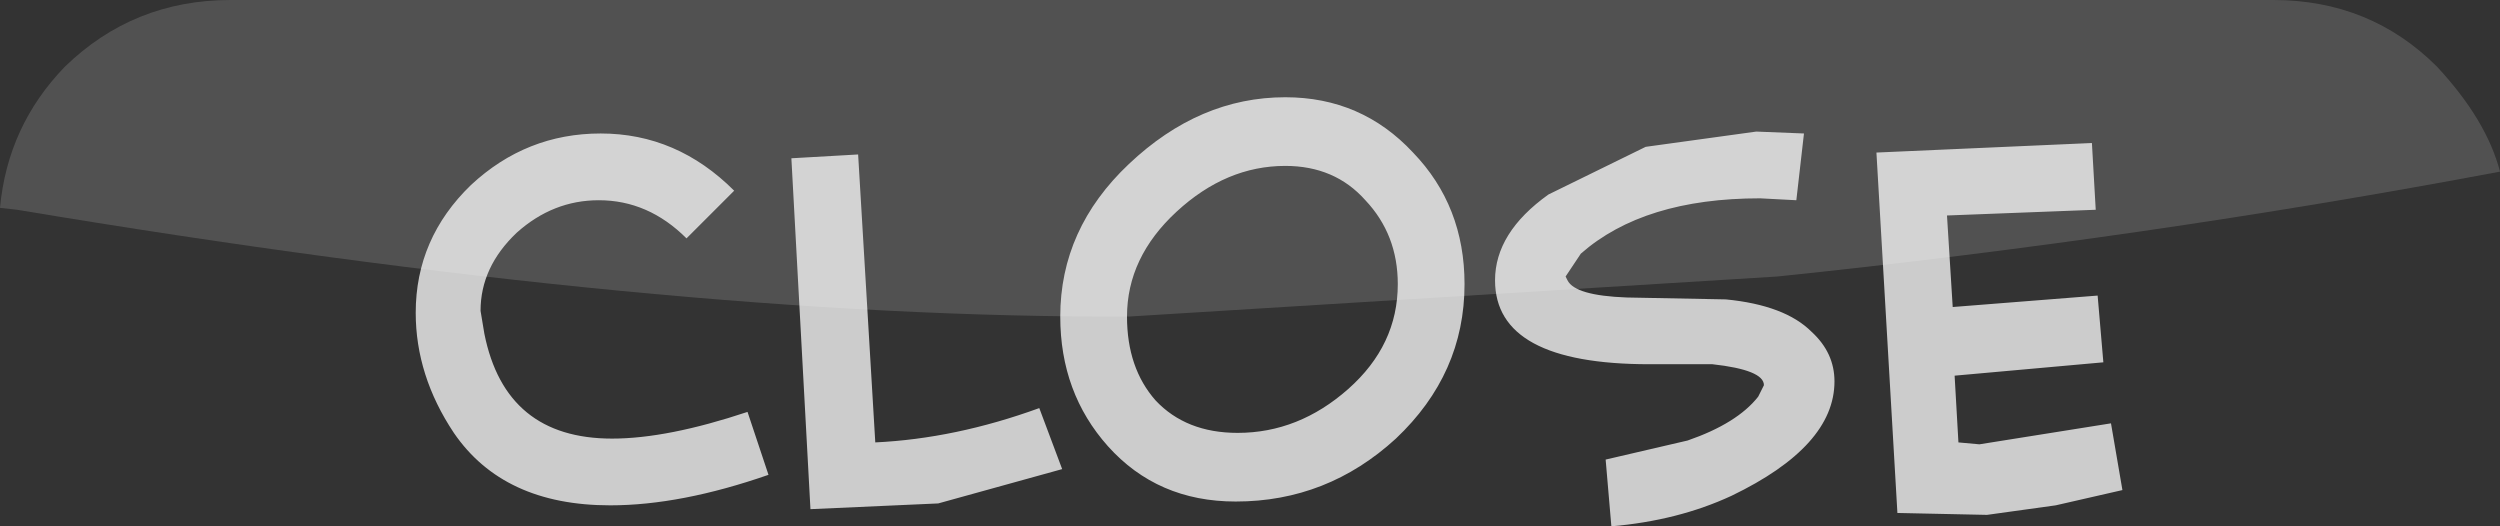 <?xml version="1.0" encoding="UTF-8" standalone="no"?>
<svg xmlns:ffdec="https://www.free-decompiler.com/flash" xmlns:xlink="http://www.w3.org/1999/xlink" ffdec:objectType="shape" height="13.8px" width="65.55px" xmlns="http://www.w3.org/2000/svg">
  <rect width="100%" height="100%" fill="#333333" stroke="none"/>
  <g transform="matrix(1.0, 0.0, 0.0, 1.0, 32.8, 8.75)">
    <path d="M31.1 -7.0 Q32.4 -5.6 32.75 -4.25 23.45 -2.5 13.8 -1.5 L-3.2 -0.45 Q-15.3 -0.4 -32.35 -3.25 L-32.8 -3.3 Q-32.6 -5.45 -31.1 -7.0 -29.3 -8.75 -26.75 -8.75 L26.8 -8.75 Q29.35 -8.75 31.1 -7.0" fill="#ffffff" fill-opacity="0.149" fill-rule="evenodd" stroke="none"/>
    <path d="M14.5 -5.25 L14.3 -3.5 13.35 -3.55 Q10.3 -3.55 8.65 -2.1 L8.25 -1.5 8.3 -1.4 Q8.5 -1.0 9.85 -0.95 L12.45 -0.9 Q14.0 -0.75 14.7 -0.05 15.3 0.5 15.3 1.25 15.3 2.95 12.6 4.25 11.2 4.9 9.45 5.05 L9.3 3.3 11.45 2.8 Q12.75 2.35 13.3 1.65 L13.45 1.35 Q13.45 0.95 12.1 0.8 L10.45 0.8 Q6.4 0.8 6.4 -1.4 6.4 -2.65 7.8 -3.65 L10.35 -4.9 13.25 -5.3 14.5 -5.25 M18.25 -3.1 L18.4 -0.7 22.2 -1.0 22.35 0.75 18.45 1.1 18.55 2.85 19.1 2.9 22.55 2.35 22.85 4.1 21.1 4.5 19.3 4.75 16.95 4.7 16.4 -4.75 22.05 -5.0 22.15 -3.25 18.25 -3.1 M4.25 -4.75 Q5.6 -3.35 5.6 -1.3 5.6 1.05 3.8 2.75 2.0 4.4 -0.4 4.4 -2.45 4.4 -3.75 2.95 -5.0 1.55 -5.0 -0.45 -5.0 -2.75 -3.2 -4.45 -1.35 -6.2 0.9 -6.2 2.9 -6.2 4.25 -4.75 M-10.3 -4.7 L-9.85 2.85 Q-7.75 2.75 -5.55 1.95 L-4.95 3.55 -8.2 4.45 -11.55 4.6 -12.05 -4.6 -10.3 -4.7 M3.85 -1.3 Q3.85 -2.6 3.0 -3.5 2.2 -4.4 0.9 -4.4 -0.65 -4.4 -1.95 -3.2 -3.25 -2.0 -3.25 -0.45 -3.25 0.9 -2.5 1.75 -1.7 2.6 -0.35 2.6 1.25 2.6 2.55 1.45 3.85 0.3 3.85 -1.3 M-17.05 -5.25 Q-15.05 -5.25 -13.55 -3.75 L-14.8 -2.5 Q-15.8 -3.5 -17.1 -3.5 -18.3 -3.5 -19.25 -2.65 -20.2 -1.75 -20.2 -0.6 L-20.1 0.0 Q-19.55 2.75 -16.75 2.75 -15.3 2.75 -13.2 2.05 L-12.65 3.7 Q-14.95 4.5 -16.8 4.5 -19.6 4.5 -20.9 2.6 -21.9 1.1 -21.9 -0.55 -21.9 -2.5 -20.45 -3.9 -19.0 -5.25 -17.05 -5.25" fill="#ffffff" fill-opacity="0.749" fill-rule="evenodd" stroke="none"/>
  </g>
</svg>
